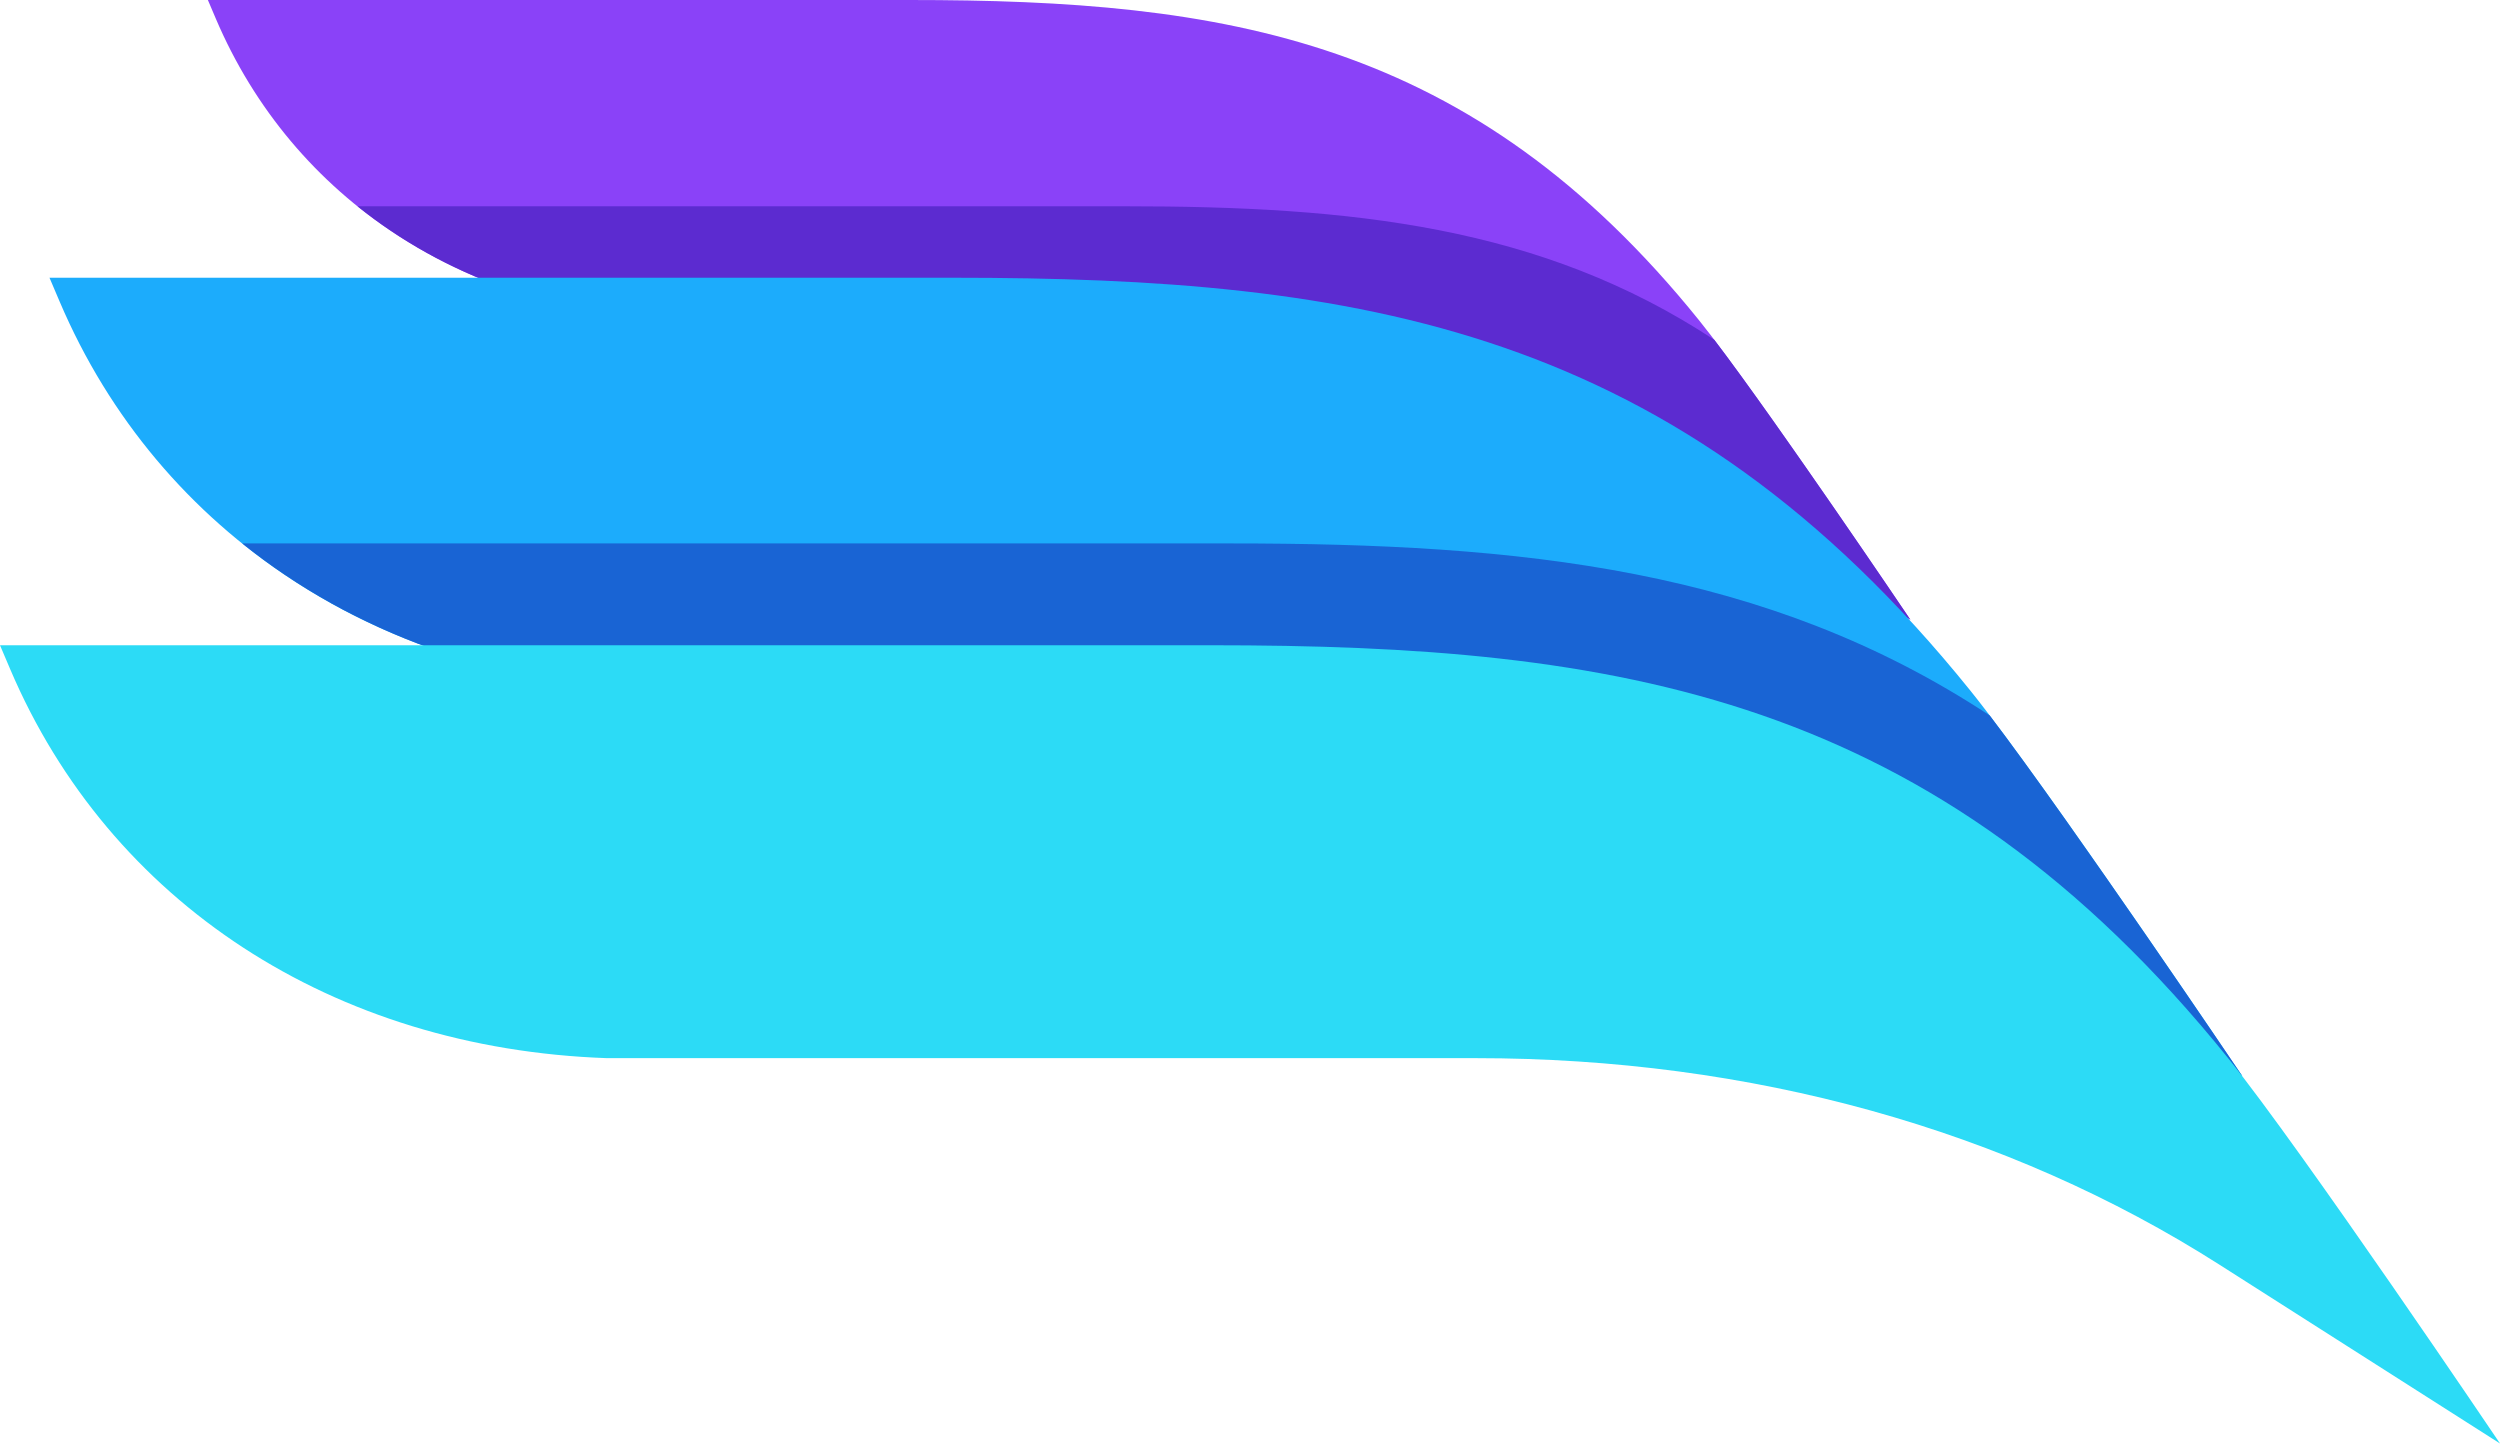 <svg version="1.1" id="图层_1" x="0px" y="0px" width="200px" height="115.48px" viewBox="0 0 200 115.48" enable-background="new 0 0 200 115.48" xml:space="preserve" xmlns="http://www.w3.org/2000/svg" xmlns:xlink="http://www.w3.org/1999/xlink" xmlns:xml="http://www.w3.org/XML/1998/namespace">
  <path fill="#8A42F8" d="M135.943,25.646C117.713,3.031,98.007,0,72.752,0H16.631l0.627,1.474
	c6.182,14.521,20.076,23.58,37.068,24.172h34.895c17.08,0,32.988,4.419,46.179,12.827l17.433,11.109
	C152.832,49.582,140.532,31.338,135.943,25.646z" class="color c1"/>
  <path fill="#5C2BD0" d="M90.021,16.502h-61.42c6.896,5.545,15.779,8.797,25.725,9.144h34.895c17.08,0,32.988,4.419,46.179,12.827
	l17.433,11.109c0,0-10.463-15.519-15.687-22.394C123.279,18.055,108.066,16.502,90.021,16.502z" class="color c2"/>
  <path fill="#1CACFC" d="M157.631,55.252c-23.48-29.129-48.861-33.033-81.39-33.033H3.959l0.809,1.899
	C12.73,42.818,30.623,54.488,52.51,55.252h44.942c21.998,0,42.487,5.689,59.478,16.52l22.451,14.31
	C179.381,86.081,163.539,62.582,157.631,55.252z" class="color c3"/>
  <path fill="#1964D4" d="M98.484,43.474H19.377c8.884,7.143,20.323,11.33,33.133,11.778h44.942c21.998,0,42.487,5.689,59.479,16.52
	l22.449,14.31c0,0-13.477-19.989-20.203-28.844C141.318,45.474,121.727,43.474,98.484,43.474z" class="color c4"/>
  <path fill="#2CDBF6" d="M178.25,84.653C154.771,55.525,129.389,51.62,96.86,51.62H0l0.808,1.898
	c7.964,18.7,25.856,30.368,47.744,31.134h69.521c21.998,0,42.488,5.69,59.479,16.52l22.45,14.31
	C200,115.481,184.158,91.982,178.25,84.653z" class="color c5"/>
</svg>